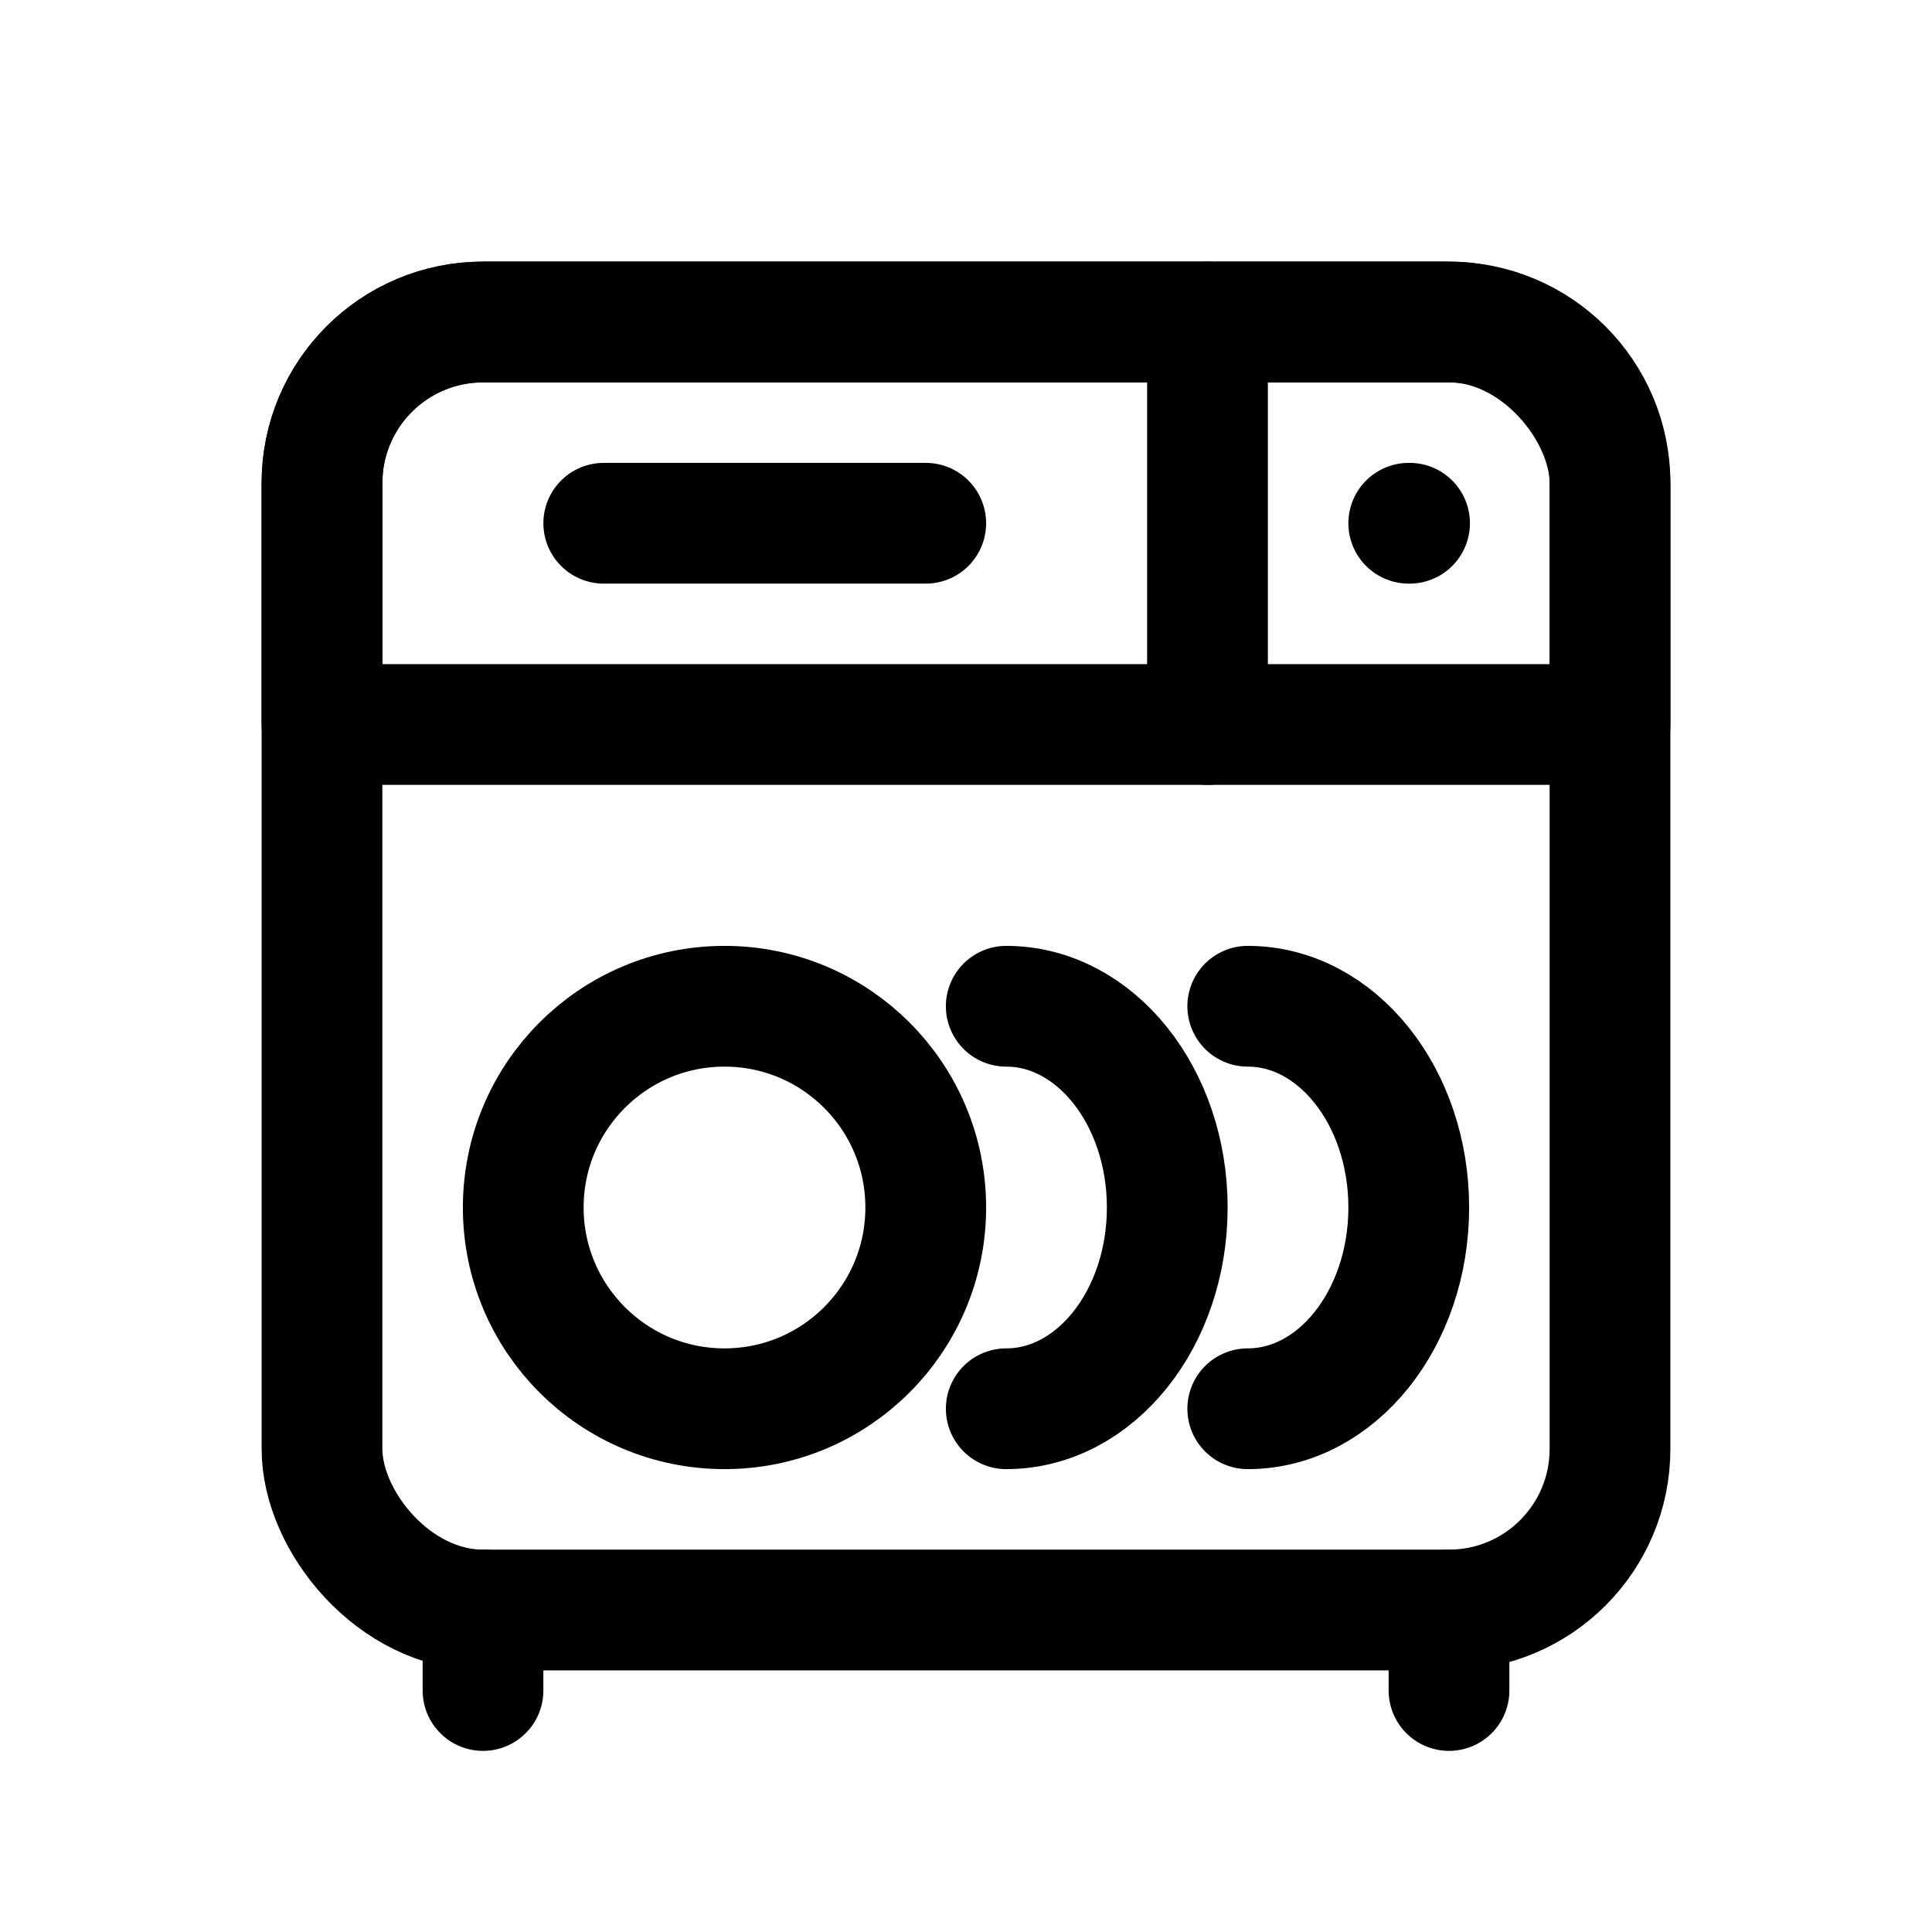<svg width="24" height="24" viewBox="0 0 24 24" fill="none" xmlns="http://www.w3.org/2000/svg">
<rect x="4" y="4" width="16" height="16" rx="2" stroke="black" stroke-width="1.5" stroke-linecap="round" stroke-linejoin="round"/>
<path d="M6 20V21" stroke="black" stroke-width="1.5" stroke-linecap="round" stroke-linejoin="round"/>
<path d="M18 20V21" stroke="black" stroke-width="1.5" stroke-linecap="round" stroke-linejoin="round"/>
<path d="M20 9H4V6C4 4.895 4.895 4 6 4H18C19.105 4 20 4.895 20 6V9Z" stroke="black" stroke-width="1.5" stroke-linecap="round" stroke-linejoin="round"/>
<path d="M15 4V9" stroke="black" stroke-width="1.5" stroke-linecap="round" stroke-linejoin="round"/>
<path d="M7.5 6.5H11.5" stroke="black" stroke-width="1.5" stroke-linecap="round" stroke-linejoin="round"/>
<path d="M17.5 6.5H17.51" stroke="black" stroke-width="1.5" stroke-linecap="round" stroke-linejoin="round"/>
<path d="M11.5 15C11.5 16.381 10.381 17.5 9 17.5C7.619 17.5 6.5 16.381 6.5 15C6.5 13.619 7.619 12.5 9 12.5C10.381 12.5 11.5 13.619 11.5 15Z" stroke="black" stroke-width="1.5" stroke-linecap="round" stroke-linejoin="round"/>
<path d="M12.5 17.5C13.605 17.5 14.5 16.381 14.5 15C14.5 13.619 13.605 12.5 12.5 12.5" stroke="black" stroke-width="1.5" stroke-linecap="round" stroke-linejoin="round"/>
<path d="M15.5 17.5C16.605 17.5 17.5 16.381 17.5 15C17.5 13.619 16.605 12.5 15.5 12.5" stroke="black" stroke-width="1.5" stroke-linecap="round" stroke-linejoin="round"/>
</svg>
